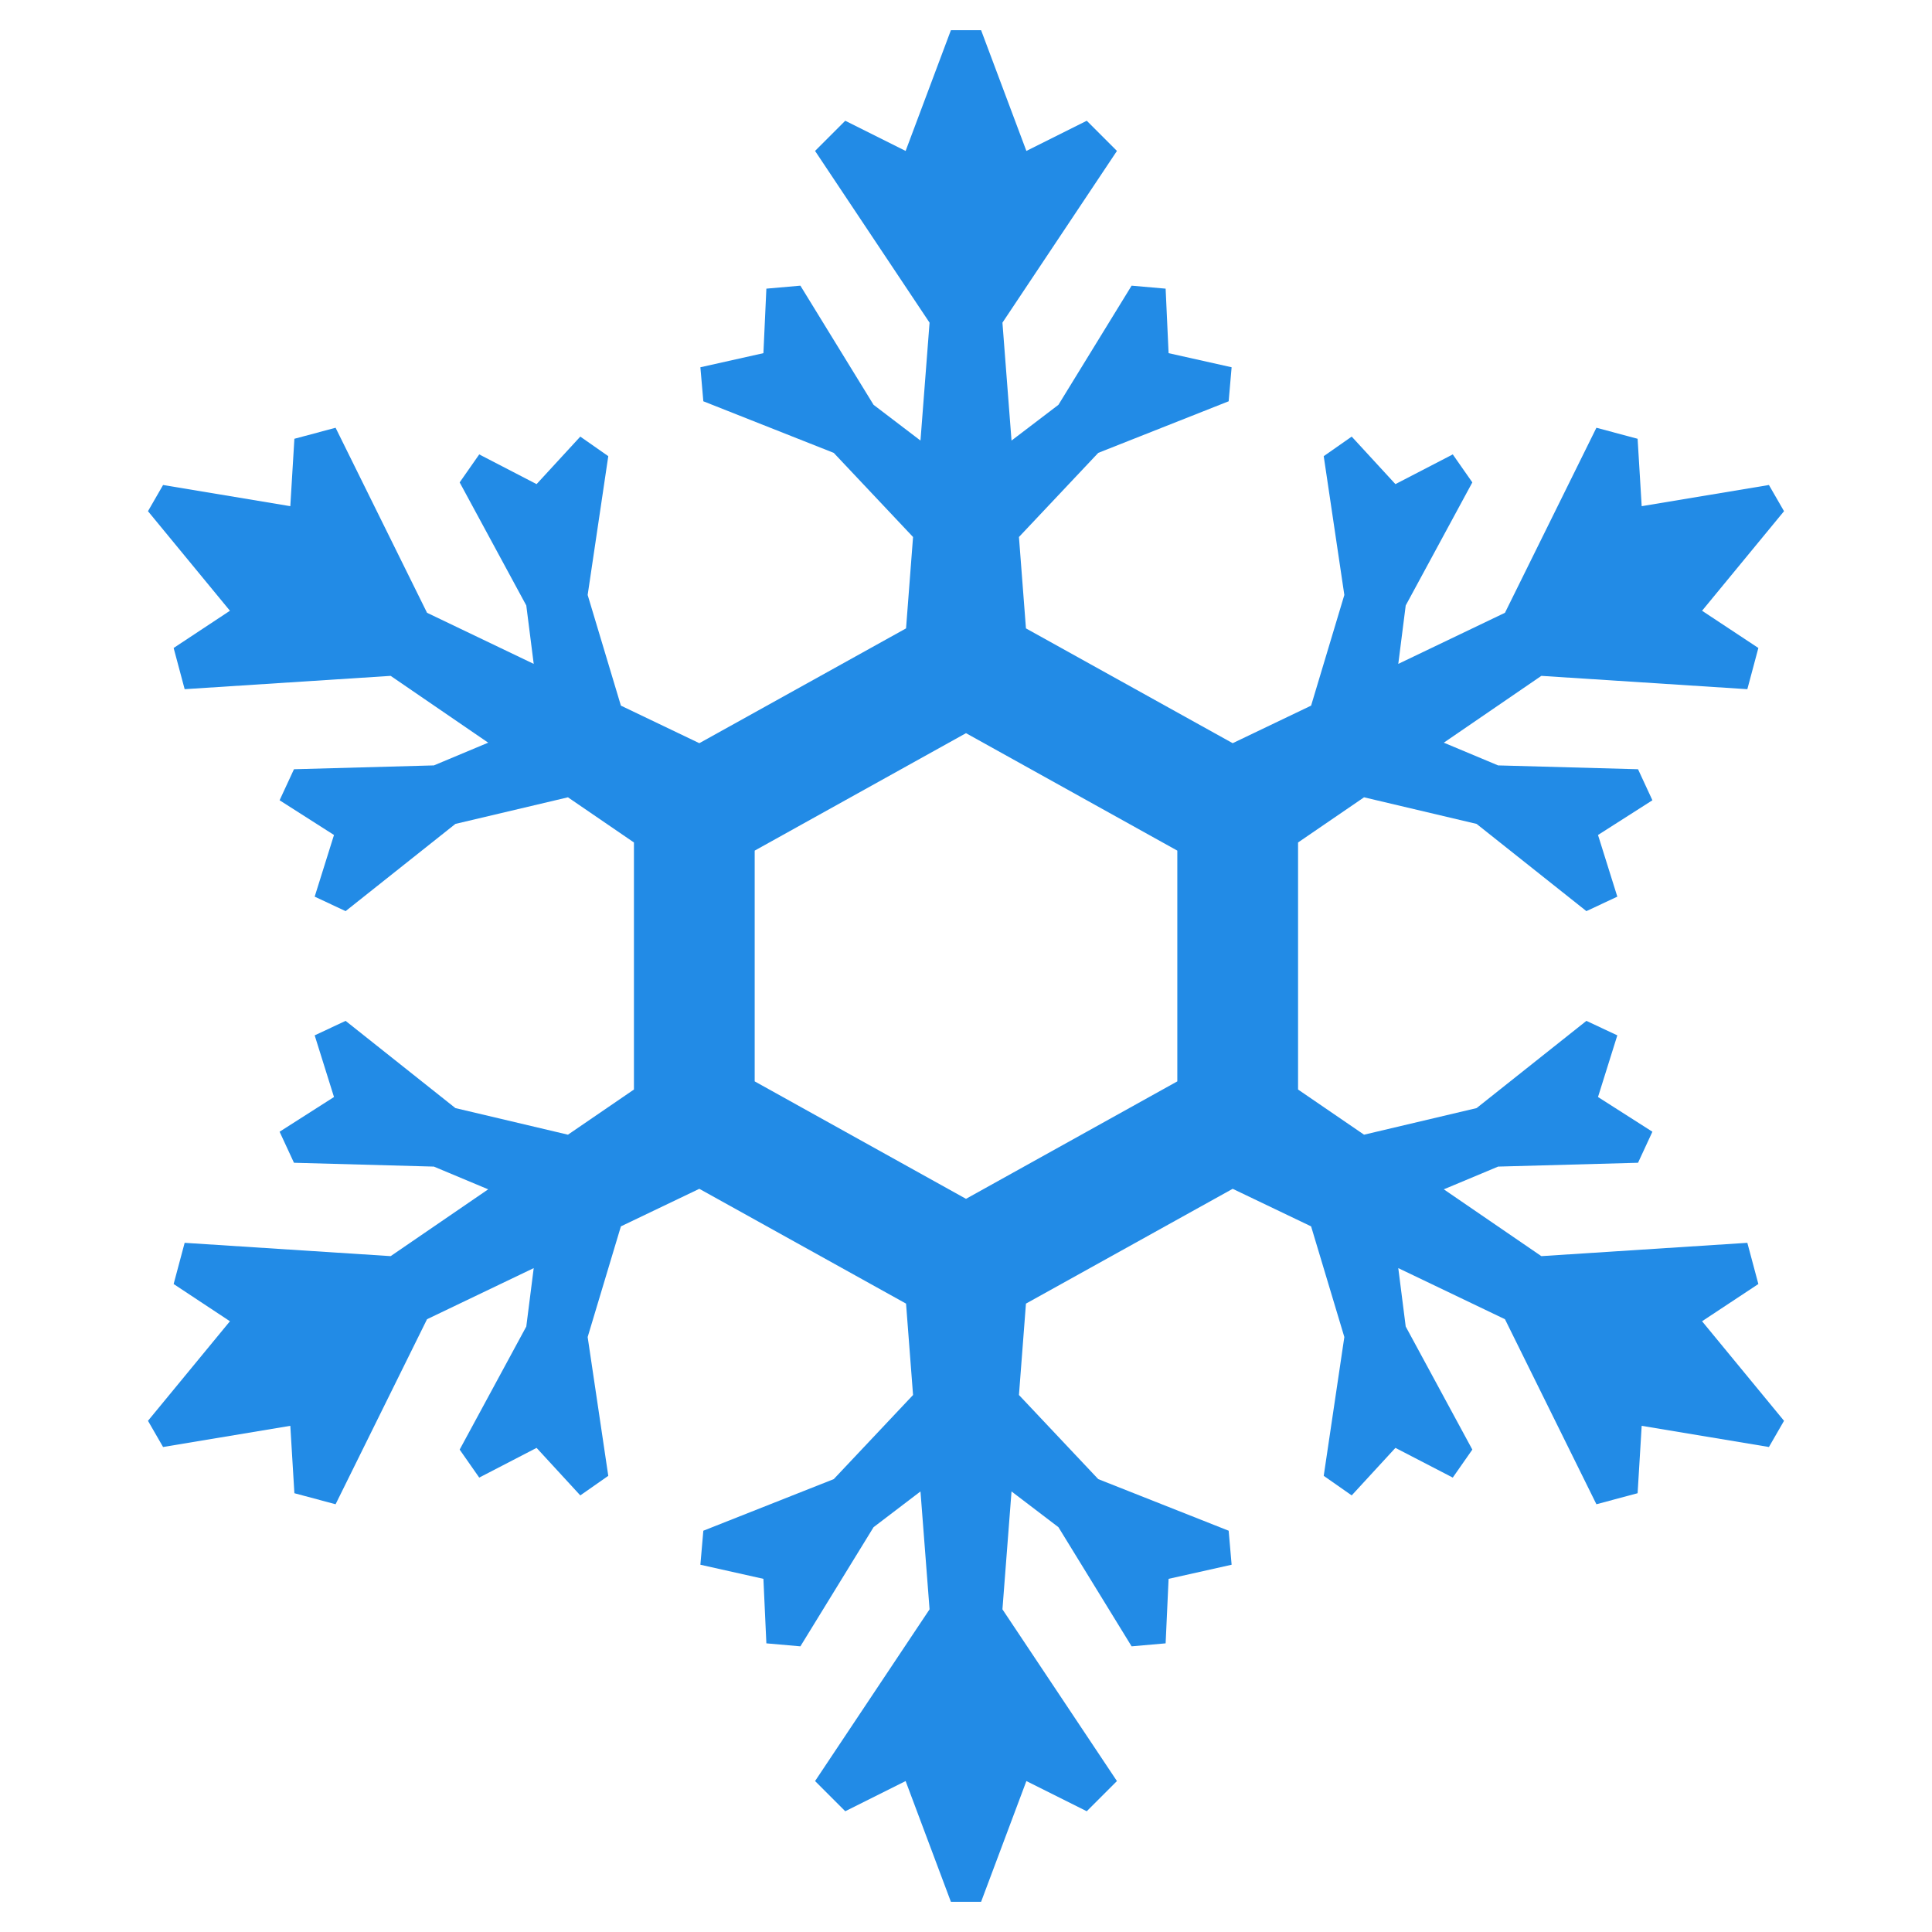 <svg fill="#228BE6" xmlns="http://www.w3.org/2000/svg"  viewBox="0 0 64 64" width="24px" height="24px"><path d="M 31.5 1 L 30 5 L 28 4 L 27 5 L 30.793 10.689 L 30.492 14.594 L 28.938 13.41 L 26.514 9.463 L 25.387 9.562 L 25.289 11.699 L 23.201 12.166 L 23.299 13.293 L 27.619 15.002 L 30.246 17.789 L 30.014 20.816 L 23.166 24.619 L 20.568 23.375 L 19.467 19.709 L 20.15 15.111 L 19.223 14.463 L 17.775 16.037 L 15.875 15.053 L 15.227 15.98 L 17.434 20.057 L 17.68 21.992 L 14.146 20.299 L 11.117 14.17 L 9.752 14.535 L 9.617 16.768 L 5.402 16.066 L 4.902 16.934 L 7.617 20.232 L 5.752 21.465 L 6.117 22.83 L 12.941 22.389 L 16.172 24.602 L 14.373 25.355 L 9.738 25.482 L 9.262 26.51 L 11.064 27.66 L 10.424 29.703 L 11.449 30.182 L 15.086 27.293 L 18.814 26.412 L 21 27.908 L 21 36.092 L 18.814 37.588 L 15.086 36.707 L 11.449 33.818 L 10.424 34.297 L 11.064 36.34 L 9.262 37.49 L 9.738 38.518 L 14.373 38.645 L 16.172 39.398 L 12.941 41.611 L 6.117 41.17 L 5.752 42.535 L 7.617 43.768 L 4.902 47.066 L 5.402 47.934 L 9.617 47.232 L 9.752 49.465 L 11.117 49.83 L 14.146 43.701 L 17.68 42.008 L 17.434 43.943 L 15.227 48.02 L 15.875 48.947 L 17.775 47.963 L 19.223 49.537 L 20.15 48.889 L 19.467 44.291 L 20.568 40.625 L 23.166 39.381 L 30.014 43.184 L 30.246 46.211 L 27.619 48.998 L 23.299 50.707 L 23.201 51.834 L 25.289 52.301 L 25.387 54.438 L 26.514 54.537 L 28.938 50.59 L 30.492 49.406 L 30.793 53.311 L 27 59 L 28 60 L 30 59 L 31.5 63 L 32.5 63 L 34 59 L 36 60 L 37 59 L 33.207 53.311 L 33.508 49.406 L 35.062 50.59 L 37.486 54.537 L 38.613 54.438 L 38.711 52.301 L 40.799 51.834 L 40.701 50.707 L 36.381 48.998 L 33.754 46.211 L 33.986 43.184 L 40.834 39.381 L 43.432 40.625 L 44.533 44.291 L 43.85 48.889 L 44.777 49.537 L 46.225 47.963 L 48.125 48.947 L 48.773 48.02 L 46.566 43.943 L 46.32 42.008 L 49.854 43.701 L 52.883 49.83 L 54.248 49.465 L 54.383 47.232 L 58.598 47.934 L 59.098 47.066 L 56.383 43.768 L 58.248 42.535 L 57.883 41.17 L 51.059 41.611 L 47.828 39.398 L 49.627 38.645 L 54.262 38.518 L 54.738 37.49 L 52.936 36.34 L 53.576 34.297 L 52.551 33.818 L 48.914 36.707 L 45.186 37.588 L 43 36.092 L 43 27.908 L 45.186 26.412 L 48.914 27.293 L 52.551 30.182 L 53.576 29.703 L 52.936 27.66 L 54.738 26.51 L 54.262 25.482 L 49.627 25.355 L 47.828 24.602 L 51.059 22.389 L 57.883 22.83 L 58.248 21.465 L 56.383 20.232 L 59.098 16.934 L 58.598 16.066 L 54.383 16.768 L 54.248 14.535 L 52.883 14.17 L 49.854 20.299 L 46.32 21.992 L 46.566 20.057 L 48.773 15.98 L 48.125 15.053 L 46.225 16.037 L 44.777 14.463 L 43.85 15.111 L 44.533 19.709 L 43.432 23.375 L 40.834 24.619 L 33.986 20.816 L 33.754 17.789 L 36.381 15.002 L 40.701 13.293 L 40.799 12.166 L 38.711 11.699 L 38.613 9.562 L 37.486 9.463 L 35.062 13.41 L 33.508 14.594 L 33.207 10.689 L 37 5 L 36 4 L 34 5 L 32.5 1 L 31.5 1 z M 32 24.287 L 39 28.178 L 39 35.822 L 32 39.713 L 25 35.822 L 25 28.178 L 32 24.287 z"/></svg>